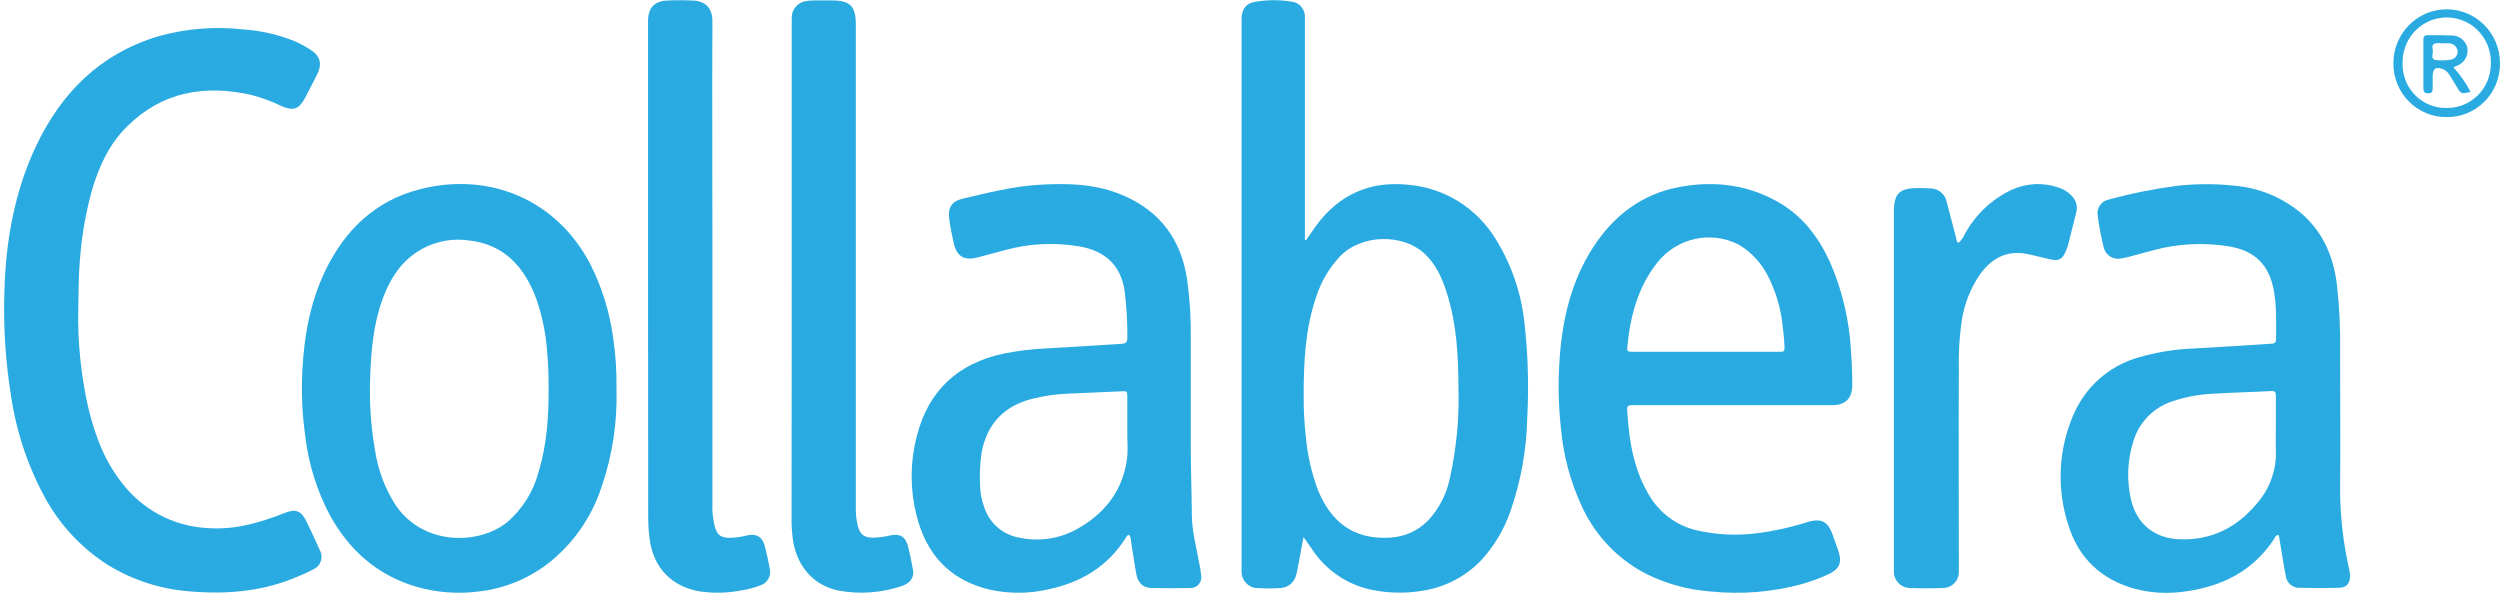 <?xml version="1.0" encoding="UTF-8"?>
<svg width="107px" height="26px" viewBox="0 0 107 26" version="1.1" xmlns="http://www.w3.org/2000/svg" xmlns:xlink="http://www.w3.org/1999/xlink">
    <!-- Generator: Sketch 63.1 (92452) - https://sketch.com -->
    <title> Collabera Logos/ Collabera</title>
    <desc>Created with Sketch.</desc>
    <g id="Talent-Mob-2020" stroke="none" stroke-width="1" fill="none" fill-rule="evenodd">
        <g id="Tal_Web_Search_basic" transform="translate(-74, -19)" fill="#29ABE2">
            <g id="-Collabera-Logos/-Collabera" transform="translate(74, 19)">
                <g id="Collabera-logo-(1)" transform="translate(0, 0)">
                    <path d="M55.791,22.986 C55.704,23.449 55.629,23.846 55.555,24.248 C55.531,24.365 55.514,24.484 55.48,24.598 C55.405,24.925 55.121,25.16 54.789,25.169 C54.459,25.188 54.129,25.188 53.799,25.169 C53.427,25.153 53.134,24.841 53.139,24.464 C53.139,24.356 53.139,24.25 53.139,24.142 C53.139,16.451 53.139,8.76 53.139,1.069 C53.139,0.973 53.139,0.878 53.139,0.782 C53.149,0.397 53.331,0.141 53.71,0.078 C54.246,-0.015 54.793,-0.015 55.328,0.078 C55.632,0.132 55.852,0.4 55.85,0.712 C55.85,0.831 55.85,0.952 55.85,1.073 C55.85,4.024 55.85,6.975 55.85,9.925 L55.85,10.267 L55.903,10.275 C56.049,10.065 56.19,9.853 56.34,9.647 C57.319,8.313 58.654,7.742 60.256,7.906 C61.816,8.032 63.221,8.908 64.034,10.26 C64.697,11.338 65.111,12.554 65.247,13.817 C65.399,15.17 65.439,16.534 65.366,17.894 C65.337,19.246 65.096,20.584 64.654,21.86 C64.384,22.652 63.951,23.378 63.385,23.99 C62.702,24.696 61.808,25.153 60.842,25.29 C60.133,25.405 59.409,25.389 58.706,25.243 C57.724,25.042 56.852,24.477 56.26,23.658 C56.122,23.462 55.984,23.253 55.791,22.986 Z M62.421,16.643 C62.421,15.255 62.348,13.878 61.926,12.542 C61.724,11.899 61.453,11.295 60.944,10.832 C60.054,10.024 58.307,9.99 57.351,10.974 C56.886,11.468 56.538,12.062 56.331,12.712 C55.859,14.085 55.797,15.516 55.797,16.949 C55.793,17.558 55.827,18.166 55.898,18.77 C55.971,19.53 56.145,20.277 56.414,20.991 C56.949,22.283 57.88,23.112 59.494,23.01 C60.103,22.981 60.68,22.724 61.111,22.289 C61.594,21.775 61.923,21.133 62.06,20.437 C62.335,19.193 62.457,17.919 62.423,16.645 L62.421,16.643 Z" id="Shape" fill-rule="nonzero"></path>
                    <path d="M97.521,22.892 C97.397,22.909 97.374,22.999 97.329,23.073 C96.425,24.437 95.118,25.095 93.548,25.311 C92.811,25.426 92.06,25.385 91.34,25.192 C89.928,24.794 88.961,23.884 88.525,22.471 C88.029,20.959 88.092,19.315 88.703,17.847 C89.206,16.596 90.255,15.652 91.541,15.295 C92.312,15.071 93.107,14.943 93.909,14.914 C95.004,14.858 96.097,14.779 97.19,14.712 C97.32,14.712 97.418,14.689 97.416,14.516 C97.416,13.824 97.447,13.13 97.322,12.445 C97.117,11.32 96.498,10.716 95.364,10.54 C94.312,10.372 93.237,10.426 92.207,10.698 L91.103,10.996 C91.001,11.024 90.897,11.046 90.792,11.06 C90.628,11.099 90.455,11.069 90.313,10.978 C90.171,10.887 90.071,10.742 90.035,10.576 C89.925,10.136 89.84,9.691 89.782,9.242 C89.752,9.083 89.786,8.919 89.877,8.787 C89.967,8.654 90.107,8.565 90.265,8.539 C91.231,8.275 92.214,8.078 93.208,7.949 C94.016,7.861 94.832,7.861 95.641,7.949 C96.671,8.036 97.652,8.435 98.454,9.094 C99.392,9.882 99.857,10.929 100.014,12.131 C100.125,13.08 100.173,14.035 100.156,14.99 C100.156,16.985 100.178,18.979 100.156,20.974 C100.161,22.105 100.29,23.232 100.539,24.334 C100.564,24.438 100.577,24.545 100.58,24.652 C100.58,24.973 100.427,25.151 100.112,25.158 C99.557,25.171 99.003,25.171 98.449,25.158 C98.136,25.183 97.86,24.95 97.829,24.634 C97.721,24.093 97.641,23.531 97.546,22.977 C97.541,22.961 97.534,22.939 97.521,22.892 Z M97.407,18.314 C97.407,17.86 97.407,17.413 97.407,16.951 C97.407,16.791 97.379,16.724 97.188,16.737 C96.387,16.785 95.586,16.796 94.785,16.848 C94.16,16.87 93.541,16.983 92.948,17.186 C92.148,17.455 91.53,18.105 91.295,18.925 C91.052,19.716 91.02,20.558 91.203,21.366 C91.44,22.42 92.207,23.037 93.275,23.08 C94.639,23.136 95.732,22.586 96.592,21.551 C97.143,20.932 97.436,20.12 97.409,19.287 C97.395,18.966 97.407,18.642 97.407,18.319 L97.407,18.314 Z" id="Shape" fill-rule="nonzero"></path>
                    <path d="M48.312,22.892 C48.23,22.909 48.207,22.983 48.17,23.04 C47.395,24.259 46.261,24.926 44.89,25.219 C44.071,25.411 43.22,25.42 42.398,25.245 C40.818,24.884 39.786,23.914 39.312,22.361 C38.947,21.154 38.923,19.867 39.245,18.647 C39.743,16.701 41.013,15.549 42.948,15.136 C43.572,15.01 44.205,14.934 44.84,14.909 C45.9,14.855 46.957,14.774 48.016,14.714 C48.207,14.703 48.251,14.622 48.251,14.449 C48.255,13.793 48.217,13.137 48.138,12.486 C47.984,11.318 47.247,10.72 46.179,10.543 C45.128,10.367 44.053,10.421 43.024,10.702 C42.626,10.81 42.229,10.918 41.828,11.019 C41.248,11.167 40.938,10.967 40.81,10.366 C40.744,10.051 40.676,9.737 40.632,9.418 C40.553,8.899 40.715,8.616 41.219,8.499 C42.277,8.254 43.329,7.983 44.415,7.913 C45.661,7.832 46.922,7.857 48.1,8.375 C49.672,9.061 50.562,10.275 50.813,11.989 C50.928,12.828 50.979,13.676 50.965,14.523 C50.965,16.016 50.965,17.51 50.965,19.002 C50.965,20.007 51.002,21.009 51.011,22.011 C51.011,22.745 51.212,23.453 51.339,24.165 C51.371,24.317 51.395,24.47 51.41,24.625 C51.436,24.764 51.397,24.907 51.304,25.013 C51.212,25.119 51.076,25.175 50.936,25.165 C50.383,25.18 49.827,25.18 49.273,25.165 C48.903,25.155 48.698,24.94 48.625,24.531 C48.545,24.073 48.479,23.613 48.406,23.154 C48.389,23.06 48.406,22.957 48.312,22.892 Z M48.248,18.386 C48.248,17.856 48.248,17.414 48.248,16.973 C48.248,16.74 48.232,16.737 48.002,16.748 L45.743,16.847 C45.202,16.866 44.665,16.944 44.141,17.079 C42.967,17.387 42.25,18.139 42.015,19.354 C41.942,19.838 41.92,20.328 41.949,20.816 C41.959,21.124 42.019,21.429 42.127,21.717 C42.35,22.391 42.919,22.886 43.61,23.008 C44.507,23.206 45.445,23.048 46.231,22.566 C47.299,21.933 48.011,21.021 48.219,19.76 C48.301,19.287 48.234,18.786 48.248,18.386 Z" id="Shape" fill-rule="nonzero"></path>
                    <path d="M74.175,17.341 L70.07,17.341 C69.988,17.341 69.904,17.341 69.822,17.341 C69.687,17.341 69.632,17.396 69.644,17.533 C69.717,18.882 69.929,20.194 70.679,21.351 C71.146,22.052 71.866,22.54 72.683,22.712 C73.491,22.889 74.323,22.929 75.144,22.829 C75.881,22.74 76.608,22.582 77.316,22.357 C77.35,22.348 77.384,22.334 77.417,22.325 C77.966,22.186 78.231,22.325 78.429,22.865 C78.518,23.112 78.607,23.356 78.692,23.606 C78.845,24.095 78.721,24.367 78.252,24.58 C77.887,24.747 77.509,24.886 77.124,24.998 C75.857,25.342 74.54,25.45 73.235,25.317 C72.281,25.251 71.347,24.999 70.486,24.576 C69.273,23.962 68.299,22.952 67.72,21.71 C67.219,20.641 66.909,19.491 66.805,18.312 C66.698,17.315 66.681,16.311 66.755,15.311 C66.876,13.624 67.264,12.009 68.192,10.574 C69.082,9.206 70.292,8.294 71.905,7.998 C73.404,7.724 74.848,7.908 76.178,8.69 C77.177,9.28 77.855,10.179 78.331,11.235 C78.849,12.429 79.15,13.708 79.221,15.01 C79.257,15.498 79.28,15.987 79.278,16.475 C79.278,17.043 78.988,17.339 78.43,17.341 C77.009,17.343 75.59,17.343 74.175,17.341 Z M72.995,15.057 L73.597,15.057 C74.434,15.057 75.272,15.057 76.109,15.057 C76.378,15.057 76.387,15.057 76.374,14.774 C76.362,14.491 76.335,14.251 76.301,13.99 C76.229,13.228 76.013,12.488 75.666,11.809 C75.384,11.252 74.952,10.788 74.419,10.471 C73.227,9.861 71.775,10.178 70.937,11.232 C70.107,12.277 69.78,13.51 69.653,14.812 C69.63,15.048 69.653,15.057 69.917,15.057 C70.937,15.059 71.964,15.057 72.995,15.057 Z" id="Shape" fill-rule="nonzero"></path>
                    <path d="M3.351,13.159 C3.315,14.614 3.461,16.067 3.787,17.485 C4.066,18.629 4.47,19.722 5.211,20.657 C6.087,21.811 7.417,22.52 8.852,22.6 C10.013,22.691 11.093,22.386 12.153,21.966 C12.653,21.768 12.883,21.842 13.121,22.326 C13.314,22.723 13.499,23.123 13.679,23.525 C13.765,23.671 13.785,23.848 13.732,24.011 C13.68,24.173 13.561,24.304 13.406,24.37 C13.197,24.481 12.983,24.581 12.763,24.668 C11.286,25.31 9.737,25.448 8.154,25.313 C6.902,25.226 5.688,24.837 4.615,24.178 C3.484,23.457 2.552,22.456 1.909,21.27 C1.17,19.903 0.68,18.413 0.461,16.87 C0.23,15.405 0.138,13.921 0.189,12.438 C0.251,10.302 0.618,8.22 1.535,6.267 C2.621,3.966 4.291,2.302 6.765,1.557 C7.958,1.219 9.204,1.119 10.435,1.262 C11.201,1.313 11.954,1.49 12.664,1.786 C12.891,1.889 13.109,2.009 13.317,2.147 C13.702,2.399 13.792,2.745 13.584,3.165 C13.406,3.506 13.242,3.847 13.063,4.182 C12.795,4.679 12.559,4.761 12.053,4.542 C11.638,4.339 11.205,4.179 10.759,4.063 C8.768,3.616 6.943,3.921 5.444,5.408 C4.672,6.165 4.23,7.129 3.929,8.164 C3.661,9.141 3.49,10.143 3.418,11.154 C3.36,11.814 3.367,12.483 3.351,13.159 Z" id="Path" fill-rule="nonzero"></path>
                    <path d="M26.385,16.616 C26.43,18.058 26.212,19.495 25.742,20.857 C25.318,22.147 24.525,23.28 23.463,24.113 C22.614,24.766 21.608,25.179 20.549,25.308 C19.623,25.437 18.681,25.367 17.784,25.102 C16.151,24.612 14.959,23.561 14.131,22.074 C13.564,21.011 13.202,19.849 13.063,18.649 C12.933,17.714 12.893,16.769 12.943,15.826 C13.02,14.363 13.276,12.942 13.915,11.601 C14.763,9.837 16.07,8.584 17.978,8.097 C20.891,7.354 23.809,8.494 25.278,11.333 C25.77,12.313 26.096,13.37 26.243,14.46 C26.35,15.173 26.397,15.895 26.385,16.616 Z M23.481,16.632 C23.481,16.108 23.467,15.583 23.419,15.06 C23.365,14.298 23.213,13.547 22.967,12.825 C22.452,11.416 21.566,10.431 19.995,10.282 C19.203,10.186 18.403,10.389 17.748,10.851 C17.056,11.345 16.646,12.046 16.362,12.834 C15.981,13.89 15.888,14.997 15.845,16.104 C15.799,17.154 15.867,18.205 16.046,19.24 C16.169,20.092 16.473,20.906 16.937,21.627 C18.14,23.388 20.529,23.311 21.708,22.348 C22.36,21.789 22.828,21.042 23.049,20.207 C23.406,19.04 23.485,17.845 23.481,16.632 Z" id="Shape" fill-rule="nonzero"></path>
                    <path d="M27.736,11.682 C27.736,8.147 27.736,4.611 27.736,1.074 C27.736,1.002 27.736,0.93 27.736,0.86 C27.747,0.35 28.007,0.054 28.511,0.025 C28.899,0.004 29.291,0.007 29.679,0.025 C30.213,0.047 30.492,0.373 30.491,0.898 C30.476,4.076 30.491,7.253 30.491,10.431 C30.491,14.135 30.491,17.838 30.491,21.54 C30.475,21.875 30.51,22.21 30.592,22.534 C30.704,22.91 30.841,23.01 31.229,23.019 C31.489,23.012 31.747,22.976 31.999,22.91 C32.374,22.833 32.622,22.975 32.725,23.348 C32.816,23.682 32.89,24.021 32.951,24.36 C33.012,24.669 32.828,24.973 32.529,25.059 C32.275,25.156 32.012,25.225 31.744,25.266 C31.153,25.384 30.547,25.4 29.951,25.313 C28.742,25.106 27.97,24.304 27.804,23.076 C27.762,22.757 27.742,22.434 27.743,22.112 C27.739,18.635 27.736,15.159 27.736,11.682 Z" id="Path" fill-rule="nonzero"></path>
                    <path d="M33.886,11.717 C33.886,8.192 33.886,4.668 33.886,1.145 C33.886,1.026 33.886,0.905 33.886,0.784 C33.87,0.421 34.127,0.105 34.482,0.052 C34.599,0.026 34.719,0.014 34.838,0.018 L35.607,0.018 C36.384,0.018 36.629,0.265 36.629,1.04 C36.629,6.596 36.629,12.15 36.629,17.705 C36.629,19.042 36.629,20.38 36.629,21.719 C36.622,21.982 36.649,22.244 36.711,22.499 C36.816,22.887 36.969,23.004 37.365,23.013 C37.612,23.009 37.858,22.976 38.098,22.916 C38.52,22.829 38.753,22.963 38.862,23.383 C38.946,23.705 39.01,24.033 39.072,24.361 C39.136,24.614 39.017,24.878 38.787,24.994 C38.737,25.027 38.683,25.053 38.627,25.072 C37.74,25.377 36.791,25.447 35.871,25.274 C34.845,25.052 34.153,24.288 33.955,23.215 C33.896,22.85 33.871,22.48 33.88,22.11 C33.884,18.647 33.886,15.182 33.886,11.717 Z" id="Path" fill-rule="nonzero"></path>
                    <path d="M83.832,10.392 C83.955,10.27 84.053,10.127 84.122,9.968 C84.574,9.162 85.263,8.518 86.093,8.126 C86.723,7.836 87.439,7.8 88.094,8.025 C88.333,8.097 88.547,8.237 88.709,8.429 C88.864,8.599 88.925,8.836 88.871,9.061 C88.752,9.536 88.633,10.01 88.514,10.482 C88.492,10.563 88.464,10.641 88.431,10.718 C88.263,11.113 88.13,11.185 87.719,11.093 C87.396,11.023 87.079,10.932 86.755,10.869 C85.896,10.7 85.255,11.05 84.761,11.718 C84.338,12.326 84.062,13.026 83.957,13.762 C83.86,14.448 83.821,15.141 83.839,15.834 C83.825,18.606 83.839,21.378 83.839,24.149 C83.839,24.268 83.839,24.389 83.839,24.509 C83.826,24.86 83.552,25.143 83.205,25.164 C82.71,25.185 82.214,25.185 81.719,25.164 C81.346,25.15 81.052,24.837 81.058,24.459 C81.058,24.376 81.058,24.291 81.058,24.208 C81.058,19.154 81.058,14.1 81.058,9.047 C81.058,8.304 81.295,8.059 82.023,8.05 C82.235,8.05 82.449,8.05 82.659,8.065 C82.987,8.082 83.261,8.325 83.321,8.652 C83.456,9.171 83.592,9.691 83.729,10.21 C83.743,10.275 83.731,10.348 83.832,10.392 Z" id="Path" fill-rule="nonzero"></path>
                    <path d="M104.705,5.011 C104.102,5.014 103.524,4.773 103.097,4.341 C102.671,3.909 102.434,3.323 102.437,2.713 C102.434,1.437 103.454,0.401 104.714,0.398 C105.974,0.396 106.998,1.428 107,2.704 C107.007,3.321 106.767,3.914 106.335,4.349 C105.902,4.784 105.314,5.023 104.705,5.011 Z M102.832,2.704 C102.817,3.212 103.008,3.704 103.36,4.066 C103.713,4.428 104.196,4.628 104.698,4.62 C105.201,4.633 105.687,4.439 106.047,4.083 C106.406,3.728 106.609,3.24 106.608,2.731 C106.634,2.034 106.283,1.379 105.693,1.02 C105.103,0.662 104.367,0.657 103.771,1.007 C103.176,1.357 102.816,2.007 102.832,2.704 Z" id="Shape" fill-rule="nonzero"></path>
                    <path d="M105.008,2.884 C105.298,3.199 105.544,3.551 105.74,3.933 C105.332,4.029 105.332,4.029 105.138,3.699 C105.034,3.519 104.931,3.353 104.821,3.183 C104.758,3.081 104.664,3.002 104.554,2.958 C104.249,2.843 104.123,2.929 104.119,3.257 C104.119,3.437 104.119,3.618 104.119,3.798 C104.119,3.931 104.07,3.993 103.941,3.994 C103.813,3.996 103.719,3.962 103.721,3.796 C103.721,3.093 103.721,2.388 103.721,1.685 C103.721,1.543 103.79,1.505 103.918,1.505 C104.248,1.505 104.579,1.505 104.908,1.518 C105.24,1.502 105.534,1.73 105.606,2.059 C105.653,2.39 105.462,2.708 105.15,2.819 C105.101,2.836 105.053,2.858 105.008,2.884 L105.008,2.884 Z M104.54,1.851 L104.54,1.851 C104.446,1.844 104.353,1.844 104.26,1.851 C104.036,1.885 104.125,2.073 104.128,2.192 C104.132,2.311 104.021,2.536 104.255,2.57 C104.452,2.595 104.653,2.591 104.849,2.56 C105.034,2.551 105.181,2.402 105.189,2.215 C105.18,2.016 105.02,1.858 104.823,1.855 C104.728,1.849 104.633,1.849 104.538,1.855 L104.54,1.851 Z" id="Shape" fill-rule="nonzero"></path>
                </g>
            </g>
        </g>
    </g>
</svg>